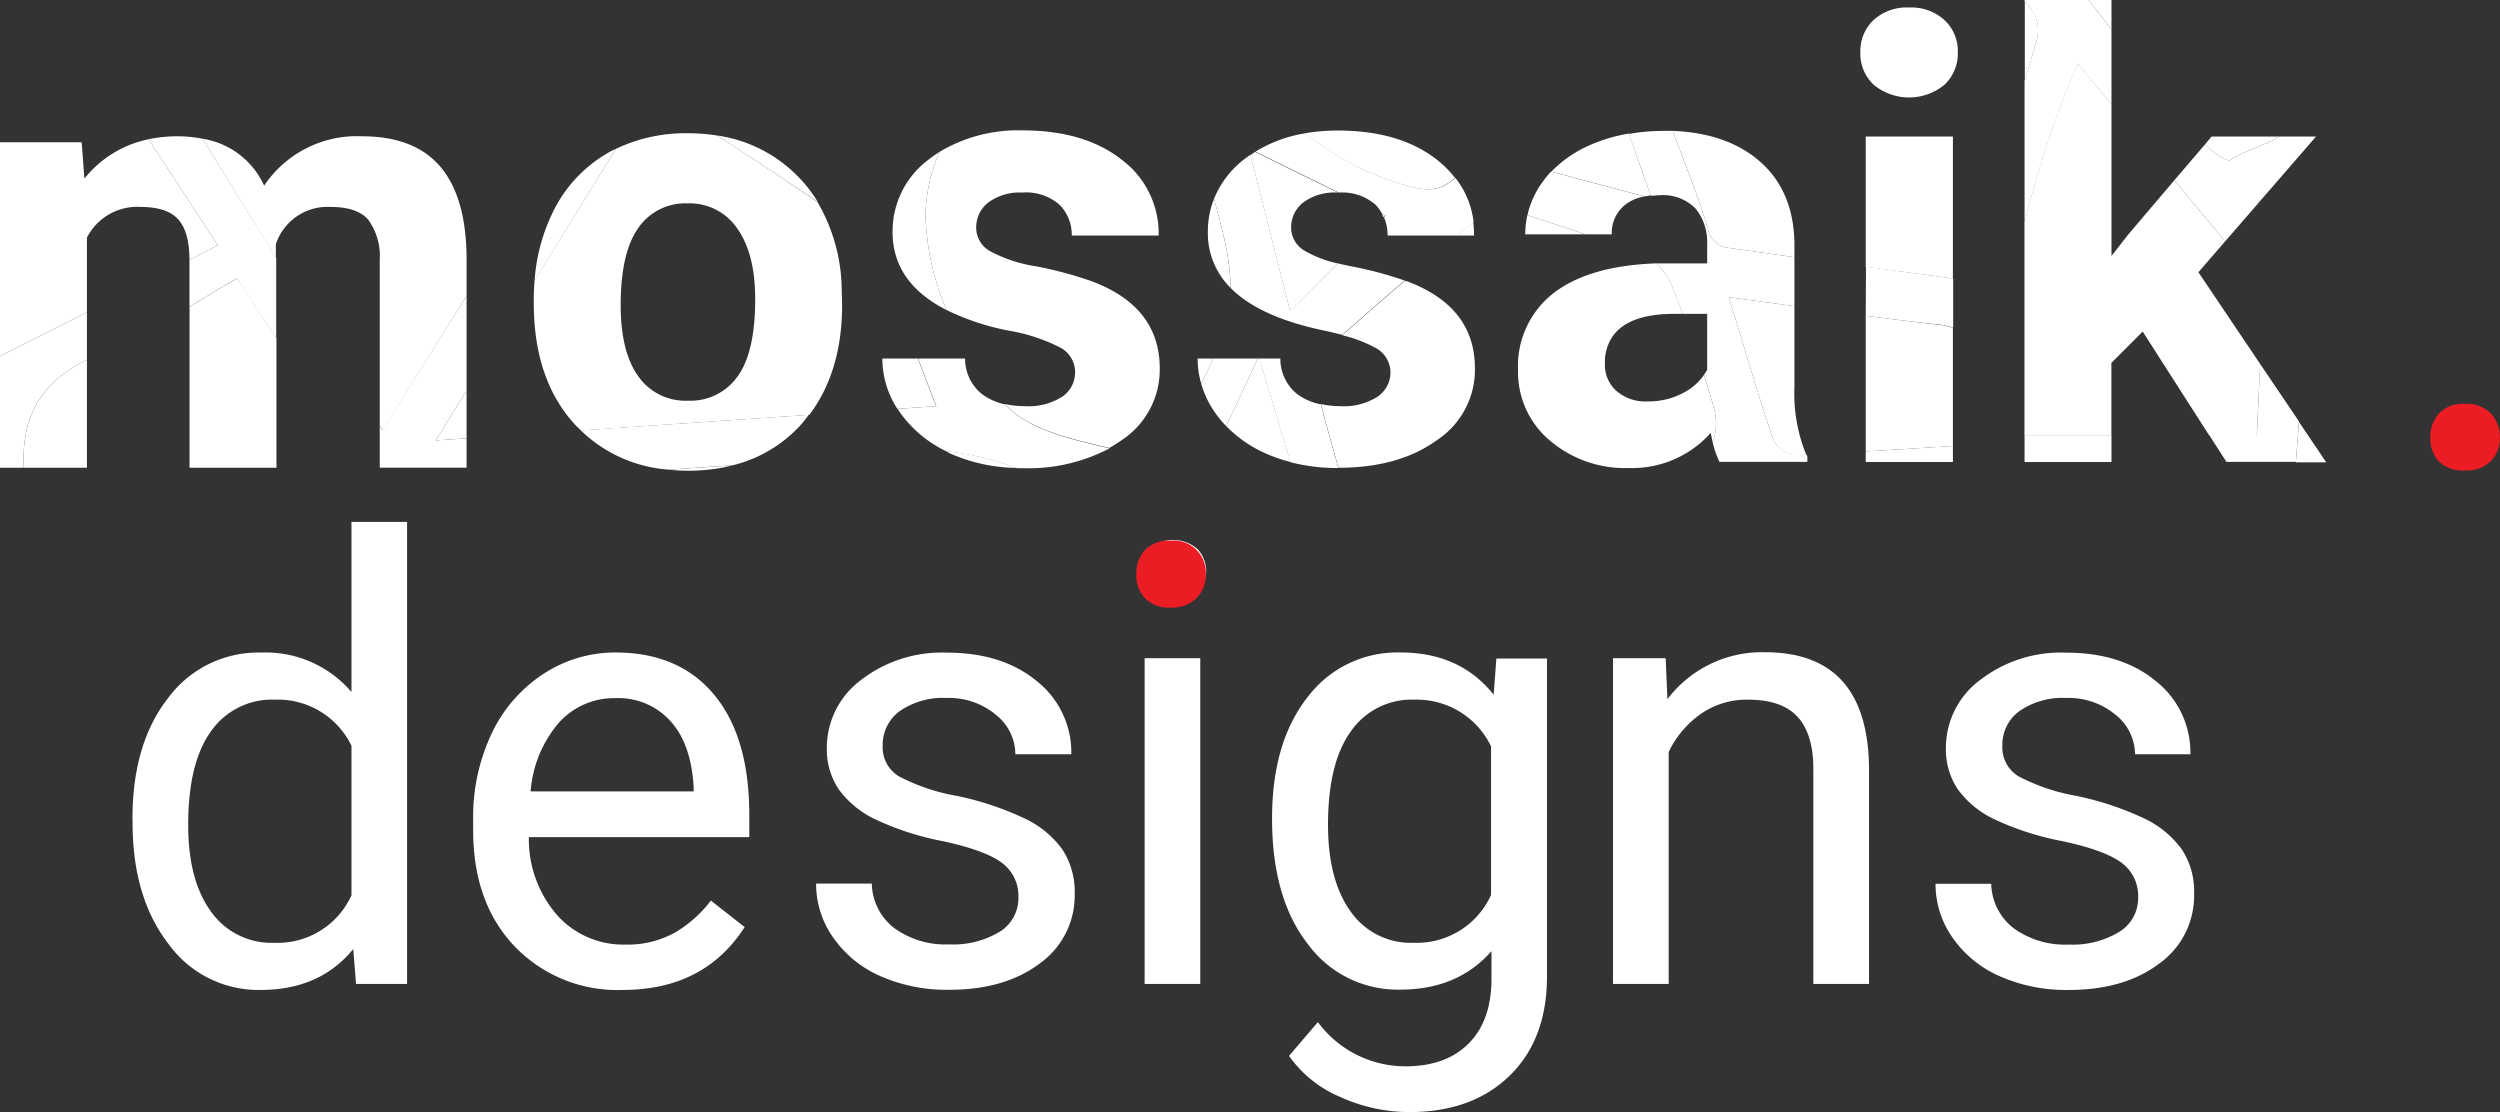 <svg xmlns="http://www.w3.org/2000/svg" viewBox="0 0 296.25 131.78"><rect x="0" y="0" width="296.25" height="131.78" fill="#333333" stroke="none"/><defs><style>.cls-1{fill:#fff;}.cls-2{fill:#ec1c24;}</style></defs><title>Asset 5logo4</title><g id="Layer_2" data-name="Layer 2"><g id="Layer_1-2" data-name="Layer 1"><path class="cls-1" d="M22.46,36.37V55.43h10.3l0-15.36c-1.55-2.35-3.1-4.7-4.65-7.08C26.18,34.07,24.32,35.23,22.46,36.37Z"/><path class="cls-1" d="M10.3,28.16a6.69,6.69,0,0,1,6.35-3.64c2.11,0,3.61.5,4.49,1.5s1.3,2.57,1.31,4.76l3.36-1.71L17.6,16.5A13.1,13.1,0,0,0,10,21.17l-.32-4.31H0V42.21L10.3,37Z"/><path class="cls-1" d="M55.29,35.06V30.8q0-7.35-3.07-11t-9.34-3.65A13.24,13.24,0,0,0,31.3,22,9.65,9.65,0,0,0,24,16.44l8.69,14.12V28.94a6.44,6.44,0,0,1,6.42-4.42q3.24,0,4.53,1.52A7.38,7.38,0,0,1,45,30.83V50.42l.35.58Z"/><path class="cls-1" d="M51.63,52.19l3.66-.25V46.27C54.07,48.23,52.86,50.2,51.63,52.19Z"/><path class="cls-1" d="M10.3,42.63c-5.64,2.75-7.78,7-7.49,12.8H10.3Z"/><path class="cls-1" d="M10.3,42.63V37L0,42.21V55.43H2.81C2.52,49.61,4.66,45.38,10.3,42.63Z"/><path class="cls-1" d="M55.29,46.27V35.06L45.3,51,45,50.42v5H55.29V51.94l-3.66.25C52.86,50.2,54.07,48.23,55.29,46.27Z"/><path class="cls-1" d="M21.07,16.15a16.73,16.73,0,0,0-3.47.35l8.21,12.57-3.36,1.71s0,.06,0,.09v5.5c1.86-1.14,3.72-2.3,5.63-3.38,1.55,2.38,3.1,4.73,4.65,7.08l0-9.51L24,16.44A15.32,15.32,0,0,0,21.07,16.15Z"/><path class="cls-1" d="M86.85,55.14l-7.63.52a21.82,21.82,0,0,0,2.32.12A21.35,21.35,0,0,0,86.85,55.14Z"/><path class="cls-1" d="M99.79,36.18l-.07-2.64a20.92,20.92,0,0,0-2.85-9.6C93,21.27,89,18.66,85,16.06a23,23,0,0,0-3.49-.27A19.13,19.13,0,0,0,73,17.63L63.35,33.21c-.06.73-.1,1.46-.1,2.22v.46q0,9.2,5,14.55l.6.57,27.06-1.85Q99.78,44,99.79,36.18ZM81.54,47.48a6.82,6.82,0,0,1-5.92-2.91q-2.07-2.91-2.07-8.41,0-6.18,2.07-9.12a6.74,6.74,0,0,1,5.85-2.94,6.81,6.81,0,0,1,5.91,3c1.41,2,2.11,4.76,2.11,8.35,0,4.21-.7,7.28-2.11,9.19A6.82,6.82,0,0,1,81.54,47.48Z"/><path class="cls-1" d="M94.21,20.57A16.66,16.66,0,0,0,85,16.06c4,2.6,8,5.21,11.91,7.88A16.07,16.07,0,0,0,94.21,20.57Z"/><path class="cls-1" d="M71.82,18.25a16.23,16.23,0,0,0-6.36,7,21.89,21.89,0,0,0-2.11,8L73,17.63C72.58,17.83,72.2,18,71.82,18.25Z"/><path class="cls-1" d="M94.83,50.42a15.57,15.57,0,0,0,1-1.26L68.82,51a16.7,16.7,0,0,0,10.4,4.65l7.63-.52A16.09,16.09,0,0,0,94.83,50.42Z"/><path class="cls-1" d="M149.07,42.49l-3.77,8A15,15,0,0,0,150,53.74a17.39,17.39,0,0,0,2.92,1l-3.7-12.28Z"/><path class="cls-1" d="M141.92,42.49a10.7,10.7,0,0,0,.43,3c.53-1.07,1-2.06,1.4-3Z"/><path class="cls-1" d="M145.81,34.1c0-2.9-.68-6-1.95-10.54a10.55,10.55,0,0,0-.73,3.92A9.13,9.13,0,0,0,145.81,34.1Z"/><path class="cls-1" d="M158.53,31.21a13.35,13.35,0,0,1-3.87-1.46A3.19,3.19,0,0,1,153,27a3.71,3.71,0,0,1,1.43-3,6.17,6.17,0,0,1,4-1.18h.11L148.72,18l-.55.37c1.71,6.73,3.24,12.73,4.72,18.53Z"/><path class="cls-1" d="M172.41,21.07a12.31,12.31,0,0,0-2.13-2.14q-4.41-3.46-11.75-3.46a23.05,23.05,0,0,0-3.81.31,31.22,31.22,0,0,0,11.69,6.13C169,22.7,170.55,22.72,172.41,21.07Z"/><path class="cls-1" d="M174.68,27.91a14.21,14.21,0,0,0-.11-1.62l-1.9,1.62Z"/><path class="cls-1" d="M174.78,43.67q0-7.38-8.16-10.38l-.17,0q-3.75,3.21-7.39,6.44a16,16,0,0,1,3.84,1.44,3.32,3.32,0,0,1,1.87,3A3.48,3.48,0,0,1,163.25,47a7.44,7.44,0,0,1-4.47,1.13,10.64,10.64,0,0,1-2.26-.25c.67,2.52,1.37,5,2.09,7.55q7.13,0,11.65-3.26A10,10,0,0,0,174.78,43.67Z"/><path class="cls-1" d="M164.15,25.55l-.41-.21c.07.14.15.27.21.41Z"/><path class="cls-1" d="M163,24.26a5.16,5.16,0,0,1,.79,1.08l.41.21-.2.2a5.37,5.37,0,0,1,.43,2.16h8.29l1.9-1.62a10.45,10.45,0,0,0-2.16-5.22c-1.86,1.65-3.41,1.63-6,.84a31.22,31.22,0,0,1-11.69-6.13,16.1,16.1,0,0,0-6,2.19l9.88,4.85A6,6,0,0,1,163,24.26Z"/><path class="cls-1" d="M145.81,34.1q3.39,3.46,11.08,5.07c.79.17,1.5.34,2.17.51q3.65-3.24,7.39-6.44a45.56,45.56,0,0,0-6.32-1.68c-.57-.11-1.1-.23-1.6-.35l-5.64,5.66c-1.48-5.8-3-11.8-4.72-18.53-.26.19-.53.37-.78.57a11.29,11.29,0,0,0-3.53,4.65C145.13,28.07,145.83,31.2,145.81,34.1Z"/><path class="cls-1" d="M143.75,42.49c-.4.93-.87,1.92-1.4,3A11.41,11.41,0,0,0,144.06,49a11.81,11.81,0,0,0,1.24,1.49l3.77-8Z"/><path class="cls-1" d="M153.72,46.7a5.38,5.38,0,0,1-2-4.21h-2.51l3.7,12.28a22.29,22.29,0,0,0,5.69.69h0c-.72-2.52-1.42-5-2.09-7.55A6.86,6.86,0,0,1,153.72,46.7Z"/><path class="cls-1" d="M187.88,27.77c-2.32-.78-4.62-1.53-6.89-2.27a10.67,10.67,0,0,0-.25,2.27Z"/><path class="cls-1" d="M204.47,29.32l8.17,1.16V29.12q0-6.48-4.19-10.07c-2.57-2.2-6-3.37-10.22-3.54,1.45,4,3.15,8,4.31,12.14A2.89,2.89,0,0,0,204.47,29.32Z"/><path class="cls-1" d="M195.62,23.16c-1-2.69-1.81-5.1-2.6-7.33a19.21,19.21,0,0,0-4.37,1.26,14.45,14.45,0,0,0-4.82,3.25l11.06,2.94C195.12,23.23,195.36,23.19,195.62,23.16Z"/><path class="cls-1" d="M203.2,48.73c-.39-1.44-.82-2.87-1.28-4.3a6.73,6.73,0,0,1-2.47,2.14,8.82,8.82,0,0,1-4.21,1,5.26,5.26,0,0,1-3.7-1.25,4.1,4.1,0,0,1-1.36-3.17l0-.61q.5-5.34,8.23-5.35h1c-.43-1.14-.88-2.28-1.33-3.41a7.57,7.57,0,0,0-1.83-2.57c-5.07.18-9,1.26-11.81,3.27a10.92,10.92,0,0,0-4.55,9.41,10.55,10.55,0,0,0,3.73,8.28A13.7,13.7,0,0,0,193,55.46a12.47,12.47,0,0,0,9.73-4.17,11.69,11.69,0,0,0,.23,1.15A7,7,0,0,0,203.2,48.73Z"/><path class="cls-1" d="M212.64,36.28l-7.77-1.06c1.81,5.9,3.39,11.34,5.21,16.71a3.33,3.33,0,0,0,2.41,2c.51,0,1,0,1.54-.07a19.09,19.09,0,0,1-1.39-8Z"/><path class="cls-1" d="M210.08,51.93c-1.82-5.37-3.4-10.81-5.21-16.71l7.77,1.06v-5.8l-8.17-1.16a2.89,2.89,0,0,1-1.93-1.67c-1.16-4.13-2.86-8.1-4.31-12.14-.37,0-.72,0-1.1,0a23.63,23.63,0,0,0-4.11.36c.79,2.23,1.65,4.64,2.6,7.33.31,0,.63-.06,1-.06a5.39,5.39,0,0,1,4.33,1.6A6.39,6.39,0,0,1,202.3,29v2.21h-4.74c-.45,0-.88,0-1.32,0a7.57,7.57,0,0,1,1.83,2.57c.45,1.13.9,2.27,1.33,3.41h2.9v6.63a4.56,4.56,0,0,1-.38.59c.46,1.43.89,2.86,1.28,4.3a7,7,0,0,1-.24,3.71,10.06,10.06,0,0,0,.8,2.31h10.41v-.6c0-.1-.09-.21-.14-.31-.51,0-1,.06-1.54.07A3.33,3.33,0,0,1,210.08,51.93Z"/><path class="cls-1" d="M191,27.77a4.22,4.22,0,0,1,1.48-3.42,5.12,5.12,0,0,1,2.37-1.07l-11.06-2.94a12.19,12.19,0,0,0-1,1.23A10.6,10.6,0,0,0,181,25.5c2.27.74,4.57,1.49,6.89,2.27Z"/><path class="cls-1" d="M221.09,37.42V53.49c3.46-.2,6.91-.42,10.33-.64v-14a8.52,8.52,0,0,0-2-.41C226.67,38.13,223.9,37.79,221.09,37.42Z"/><path class="cls-1" d="M221.09,16.18V31.63L231.42,33V16.18Z"/><path class="cls-1" d="M226.26.89A5.83,5.83,0,0,0,222,2.39a5.09,5.09,0,0,0-1.55,3.81,5.05,5.05,0,0,0,1.59,3.85,6.59,6.59,0,0,0,8.37,0A5.05,5.05,0,0,0,232,6.2a5,5,0,0,0-1.57-3.81A5.82,5.82,0,0,0,226.26.89Z"/><path class="cls-1" d="M221.09,37.42c2.81.37,5.58.71,8.36,1a8.52,8.52,0,0,1,2,.41V33l-10.33-1.4Z"/><path class="cls-1" d="M221.09,54.75h10.33v-1.9c-3.42.22-6.87.44-10.33.64Z"/><path class="cls-1" d="M250.21,0h-2.72l2.72,3.49Z"/><path class="cls-1" d="M267.61,24.07l.38-.44-.48.31Z"/><path class="cls-1" d="M261.27,17.14c1.23,1.1,2.66,2.07,3,1.83,1.68-1.16,4.05-1.64,5.8-2.79h-8Z"/><path class="cls-1" d="M240.94,1.38c-.34-.42-.69-.84-1-1.27V9.56L241.29,5A4.56,4.56,0,0,0,240.94,1.38Z"/><path class="cls-1" d="M267.83,43.13l-7.32-10.87,3.16-3.65c-2-2.42-4-4.84-6-7.26l-5.46,6.42-2,2.56v-18l-4-4.81a115.19,115.19,0,0,0-6.31,18.93V51.62l10.3,0V43l3.71-3.71,7.85,12.26,5.67,0C267.57,48.58,267.71,45.81,267.83,43.13Z"/><path class="cls-1" d="M272.43,50c-.12,1.59-.25,3.19-.37,4.79h3.6Z"/><path class="cls-1" d="M261.27,17.14l-3.6,4.21c2,2.42,4,4.84,6,7.26l3.94-4.54-.1-.13.48-.31,6.46-7.45h-4.37c-1.75,1.15-4.12,1.63-5.8,2.79C263.93,19.21,262.5,18.24,261.27,17.14Z"/><path class="cls-1" d="M267.83,43.13c-.12,2.68-.26,5.45-.39,8.39l-5.67,0,2.06,3.21h8.23c.12-1.6.25-3.2.37-4.79Z"/><path class="cls-1" d="M239.91,54.75h10.3V51.58l-10.3,0Z"/><path class="cls-1" d="M250.21,12.34V3.49L247.49,0h-7.58V.11c.34.43.69.85,1,1.27A4.56,4.56,0,0,1,241.29,5l-1.38,4.6v16.9a115.19,115.19,0,0,1,6.31-18.93Z"/><path class="cls-1" d="M137.43,43.67q0-7.38-8.17-10.38a46.27,46.27,0,0,0-6.48-1.73,16.83,16.83,0,0,1-5.48-1.81A3.19,3.19,0,0,1,115.68,27a3.71,3.71,0,0,1,1.43-3,6.19,6.19,0,0,1,4-1.18,6,6,0,0,1,4.45,1.45A5,5,0,0,1,127,27.91h10.3a10.9,10.9,0,0,0-4.4-9q-4.41-3.46-11.75-3.46A18.07,18.07,0,0,0,111.33,18a19.77,19.77,0,0,0-1.66,7.49,30.57,30.57,0,0,0,2.5,11.25,29.37,29.37,0,0,0,7.36,2.44,21.06,21.06,0,0,1,6,1.95,3.3,3.3,0,0,1,1.87,3A3.48,3.48,0,0,1,125.89,47a7.44,7.44,0,0,1-4.47,1.13,10.54,10.54,0,0,1-2.34-.26c2.73,3,7.58,4.09,12.37,5.21a15.37,15.37,0,0,0,1.45-.91A10,10,0,0,0,137.43,43.67Z"/><path class="cls-1" d="M106.34,48.45l4.59-.32c-.76-1.94-1.46-3.8-2.16-5.64h-4.21A10.93,10.93,0,0,0,106.34,48.45Z"/><path class="cls-1" d="M112.6,53.74a20.08,20.08,0,0,0,7.88,1.71,35.56,35.56,0,0,0-8.37-2C112.28,53.56,112.43,53.66,112.6,53.74Z"/><path class="cls-1" d="M116.36,46.7a5.38,5.38,0,0,1-2-4.21h-5.56c.7,1.84,1.4,3.7,2.16,5.64l-4.59.32c.12.18.23.36.36.54a14.28,14.28,0,0,0,5.41,4.49,35.56,35.56,0,0,1,8.37,2h.73a20.59,20.59,0,0,0,10.24-2.35c-4.79-1.12-9.64-2.23-12.37-5.21A7,7,0,0,1,116.36,46.7Z"/><path class="cls-1" d="M111.33,18c-.45.29-.88.59-1.3.92a10.59,10.59,0,0,0-4.26,8.57q0,6,6.4,9.25a30.57,30.57,0,0,1-2.5-11.25A19.77,19.77,0,0,1,111.33,18Z"/><path class="cls-1" d="M15.7,97q0-8.88,4.21-14.27a13.29,13.29,0,0,1,11-5.4A13.37,13.37,0,0,1,41.65,82V61.85h6.59V116.6H42.19l-.33-4.14q-3.95,4.85-11,4.85a13.15,13.15,0,0,1-10.92-5.49q-4.23-5.49-4.23-14.33Zm6.6.75q0,6.56,2.7,10.27a8.77,8.77,0,0,0,7.49,3.7,9.61,9.61,0,0,0,9.16-5.63V88.37a9.69,9.69,0,0,0-9.09-5.46A8.81,8.81,0,0,0,25,86.66Q22.3,90.4,22.3,97.74Z"/><path class="cls-1" d="M73.75,117.31A16.86,16.86,0,0,1,61,112.16Q56.07,107,56.07,98.38V97.17a23.17,23.17,0,0,1,2.19-10.25,17.25,17.25,0,0,1,6.13-7.06,15.51,15.51,0,0,1,8.54-2.54q7.53,0,11.69,5t4.17,14.19V99.2H62.67A13.69,13.69,0,0,0,66,108.42a10.48,10.48,0,0,0,8.11,3.51A11.51,11.51,0,0,0,80,110.5a14.89,14.89,0,0,0,4.24-3.78l4,3.14Q83.45,117.32,73.75,117.31Zm-.82-34.58a8.79,8.79,0,0,0-6.7,2.91,14.11,14.11,0,0,0-3.35,8.14H82.2v-.49c-.19-3.36-1.09-6-2.71-7.79A8.3,8.3,0,0,0,72.93,82.73Z"/><path class="cls-1" d="M120.68,106.37a4.87,4.87,0,0,0-2-4.16q-2-1.47-7-2.54a33.46,33.46,0,0,1-7.94-2.57,11.34,11.34,0,0,1-4.35-3.57,8.47,8.47,0,0,1-1.41-4.91,10,10,0,0,1,4-8,15.64,15.64,0,0,1,10.25-3.28q6.55,0,10.64,3.38a10.77,10.77,0,0,1,4.08,8.66h-6.63a6,6,0,0,0-2.3-4.67,8.64,8.64,0,0,0-5.79-2,9,9,0,0,0-5.63,1.57,4.93,4.93,0,0,0-2,4.1,4,4,0,0,0,1.89,3.6,23.32,23.32,0,0,0,6.83,2.32,35.75,35.75,0,0,1,8,2.64,11.64,11.64,0,0,1,4.55,3.69,9.09,9.09,0,0,1,1.48,5.25,9.87,9.87,0,0,1-4.14,8.29q-4.14,3.12-10.73,3.12a19.49,19.49,0,0,1-8.2-1.64,13.31,13.31,0,0,1-5.57-4.58,11,11,0,0,1-2-6.36h6.6a6.81,6.81,0,0,0,2.65,5.26,10.32,10.32,0,0,0,6.54,1.94,10.64,10.64,0,0,0,6-1.52A4.65,4.65,0,0,0,120.68,106.37Z"/><path class="cls-1" d="M135.1,67.8a4,4,0,0,1,1-2.71,4.38,4.38,0,0,1,5.83,0,3.88,3.88,0,0,1,1,2.71,4.09,4.09,0,0,1-6.83,2.67A3.81,3.81,0,0,1,135.1,67.8Zm7.13,48.8h-6.59V78h6.59Z"/><path class="cls-1" d="M150.74,97q0-9,4.17-14.34A13.31,13.31,0,0,1,166,77.32q7,0,11,5l.32-4.28h6v37.64q0,7.49-4.44,11.8T167,131.78a19.79,19.79,0,0,1-8.16-1.78,14.09,14.09,0,0,1-6.09-4.88l3.42-4a12.9,12.9,0,0,0,10.37,5.24q4.81,0,7.5-2.71t2.7-7.63v-3.31q-4,4.56-10.8,4.56a13.21,13.21,0,0,1-11-5.45Q150.74,106.4,150.74,97Zm6.63.75q0,6.53,2.67,10.25a8.69,8.69,0,0,0,7.49,3.72,9.67,9.67,0,0,0,9.16-5.66V88.44a9.77,9.77,0,0,0-9.09-5.53,8.75,8.75,0,0,0-7.52,3.75Q157.37,90.4,157.37,97.74Z"/><path class="cls-1" d="M197.38,78l.21,4.85a14.06,14.06,0,0,1,11.55-5.56q12.23,0,12.34,13.79V116.6h-6.6V91.07c0-2.77-.66-4.83-1.9-6.16s-3.19-2-5.83-2a9.5,9.5,0,0,0-5.63,1.71,11.58,11.58,0,0,0-3.78,4.49V116.6h-6.6V78Z"/><path class="cls-1" d="M253.37,106.37a4.87,4.87,0,0,0-2-4.16q-2-1.47-7-2.54a33.4,33.4,0,0,1-8-2.57A11.34,11.34,0,0,1,232,93.53a8.47,8.47,0,0,1-1.41-4.91,10,10,0,0,1,4-8,15.66,15.66,0,0,1,10.25-3.28q6.56,0,10.64,3.38a10.77,10.77,0,0,1,4.08,8.66H253a6,6,0,0,0-2.3-4.67,8.64,8.64,0,0,0-5.79-2,9,9,0,0,0-5.63,1.57,4.92,4.92,0,0,0-2,4.1,4,4,0,0,0,1.89,3.6,23.23,23.23,0,0,0,6.82,2.32,36,36,0,0,1,8,2.64,11.68,11.68,0,0,1,4.54,3.69A9,9,0,0,1,260,105.9a9.87,9.87,0,0,1-4.14,8.29q-4.12,3.12-10.72,3.12a19.45,19.45,0,0,1-8.2-1.64,13.28,13.28,0,0,1-5.58-4.58,11.06,11.06,0,0,1-2-6.36h6.6a6.84,6.84,0,0,0,2.65,5.26,10.37,10.37,0,0,0,6.55,1.94,10.63,10.63,0,0,0,6-1.52A4.66,4.66,0,0,0,253.37,106.37Z"/><path class="cls-2" d="M134.65,68.08a4.17,4.17,0,0,1,1-2.87,3.94,3.94,0,0,1,3.07-1.15,3.81,3.81,0,0,1,4.17,4,3.85,3.85,0,0,1-1.06,2.77A4.1,4.1,0,0,1,138.74,72a4,4,0,0,1-3.07-1.11A4,4,0,0,1,134.65,68.08Z"/><path class="cls-2" d="M288,51.91A4.15,4.15,0,0,1,289,49a3.9,3.9,0,0,1,3.07-1.14,4,4,0,0,1,3.1,1.14,4.08,4.08,0,0,1,1.06,2.88,3.83,3.83,0,0,1-1.06,2.76,4.08,4.08,0,0,1-3.1,1.11A4,4,0,0,1,289,54.67,3.89,3.89,0,0,1,288,51.91Z"/></g></g></svg>